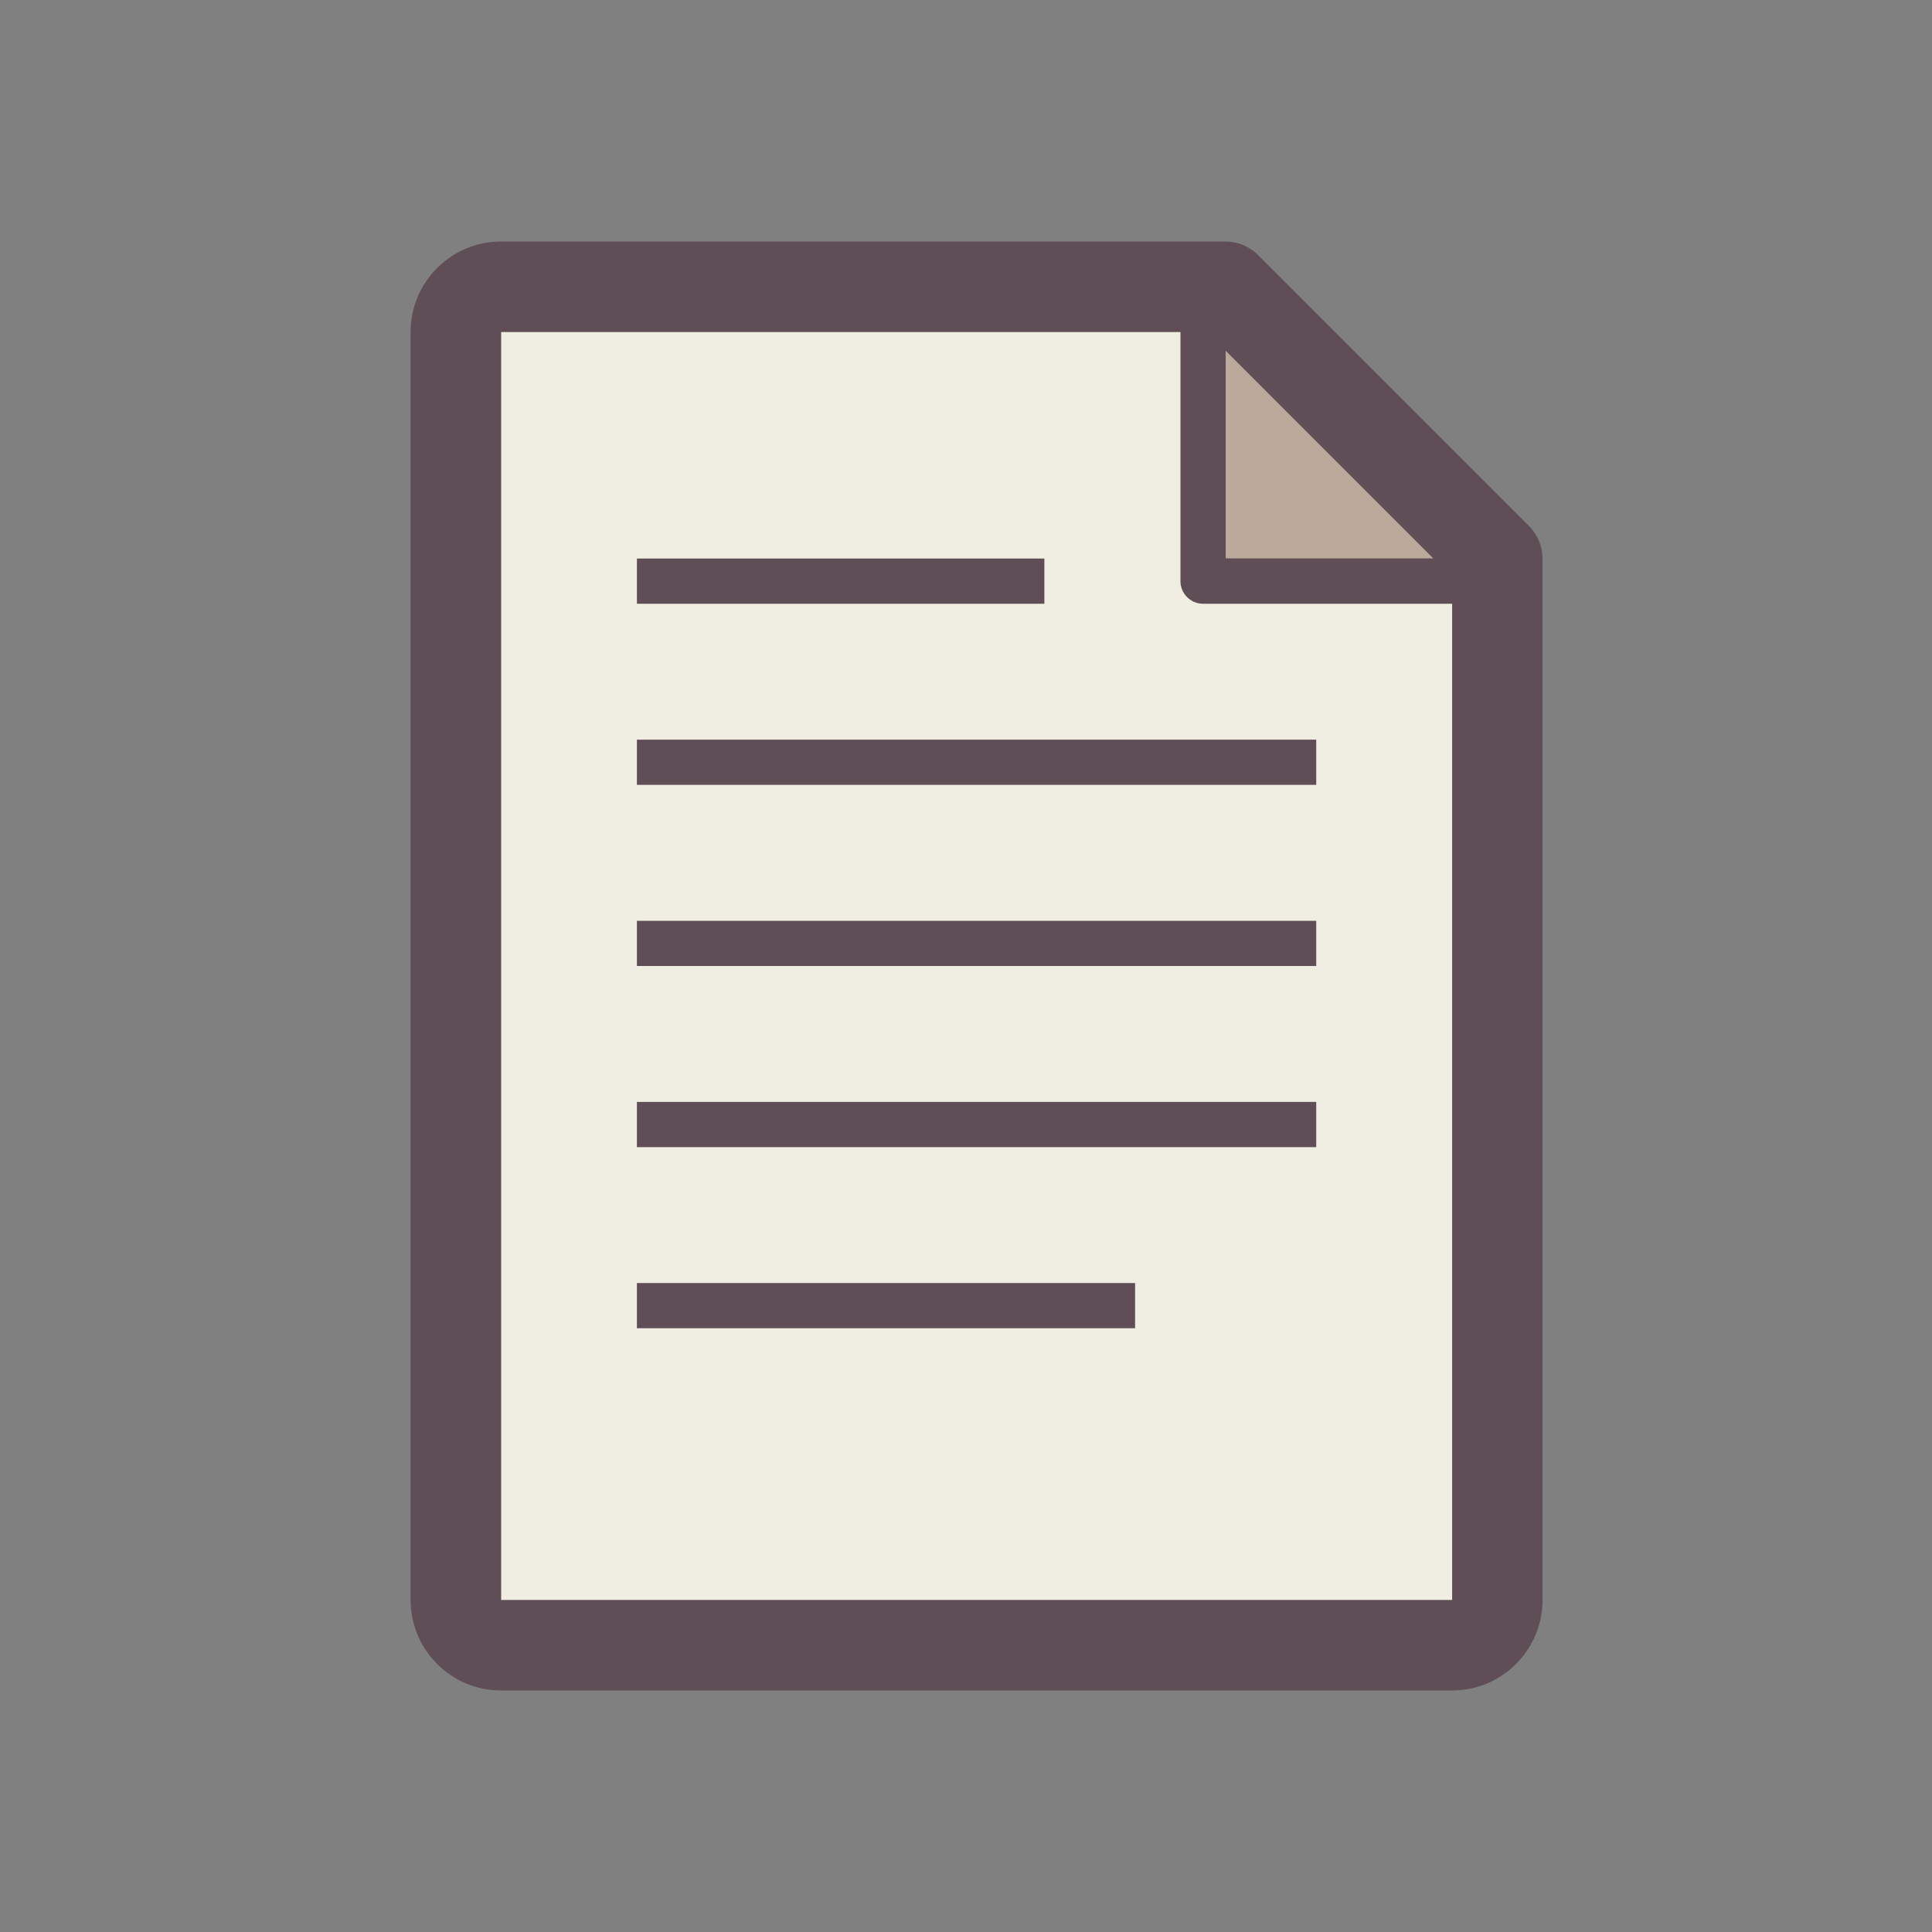 <?xml version="1.0" encoding="UTF-8" standalone="no"?>
<svg width="80px" height="80px" viewBox="0 0 80 80" version="1.1" xmlns="http://www.w3.org/2000/svg" xmlns:xlink="http://www.w3.org/1999/xlink">
    <rect x="0" y="0" width="80" height="80" fill="#808080" stroke="none"/>
    <!-- Generator: Sketch 40 (33762) - http://www.bohemiancoding.com/sketch -->
    <title>btn_edit_data</title>
    <desc>Created with Sketch.</desc>
    <defs></defs>
    <g id="Page-1" stroke="none" stroke-width="1" fill="none" fill-rule="evenodd">
        <g id="btn_edit_data">
            <g id="File">
                <g id="Group" transform="translate(17, 10)">
                    <path d="M33.752,1.872 L3.752,1.872 C2.713,1.872 1.879,2.712 1.879,3.744 L1.879,56.244 C1.879,57.282 2.72,58.116 3.752,58.116 L43.123,58.116 C44.161,58.116 44.995,57.276 44.995,56.244 L44.995,13.128 L33.752,1.872 Z" id="Shape" fill="#F0EEE2"></path>
                    <polygon id="Shape" fill="#BBAA9C" points="32.809 1.872 32.809 14.064 45.002 14.064"></polygon>
                    <path d="M26.252,13.128 L9.373,13.128 L9.373,15 L26.245,15 L26.245,13.128 L26.252,13.128 Z M9.373,37.5 L37.502,37.5 L37.502,35.628 L9.373,35.628 L9.373,37.5 Z M46.328,11.796 L35.078,0.546 C34.724,0.198 34.249,0 33.752,0 L3.752,0 C1.681,0 0.002,1.68 0.002,3.75 L0.002,56.25 C0.002,58.32 1.681,60 3.752,60 L43.123,60 C45.194,60 46.873,58.32 46.873,56.25 L46.873,13.128 C46.873,12.63 46.675,12.15 46.328,11.796 L46.328,11.796 Z M33.752,4.524 L42.349,13.122 L33.752,13.122 L33.752,4.524 Z M43.123,56.25 L3.752,56.25 L3.752,3.75 L31.88,3.75 L31.88,14.064 C31.88,14.58 32.3,15 32.816,15 L43.13,15 L43.13,56.25 L43.123,56.25 Z M9.373,30 L37.502,30 L37.502,28.128 L9.373,28.128 L9.373,30 Z M9.373,22.5 L37.502,22.5 L37.502,20.628 L9.373,20.628 L9.373,22.5 Z M9.373,45 L30.002,45 L30.002,43.128 L9.373,43.128 L9.373,45 Z" id="Shape" fill="#5F4E56"></path>
                </g>
            </g>
        </g>
    </g>
</svg>